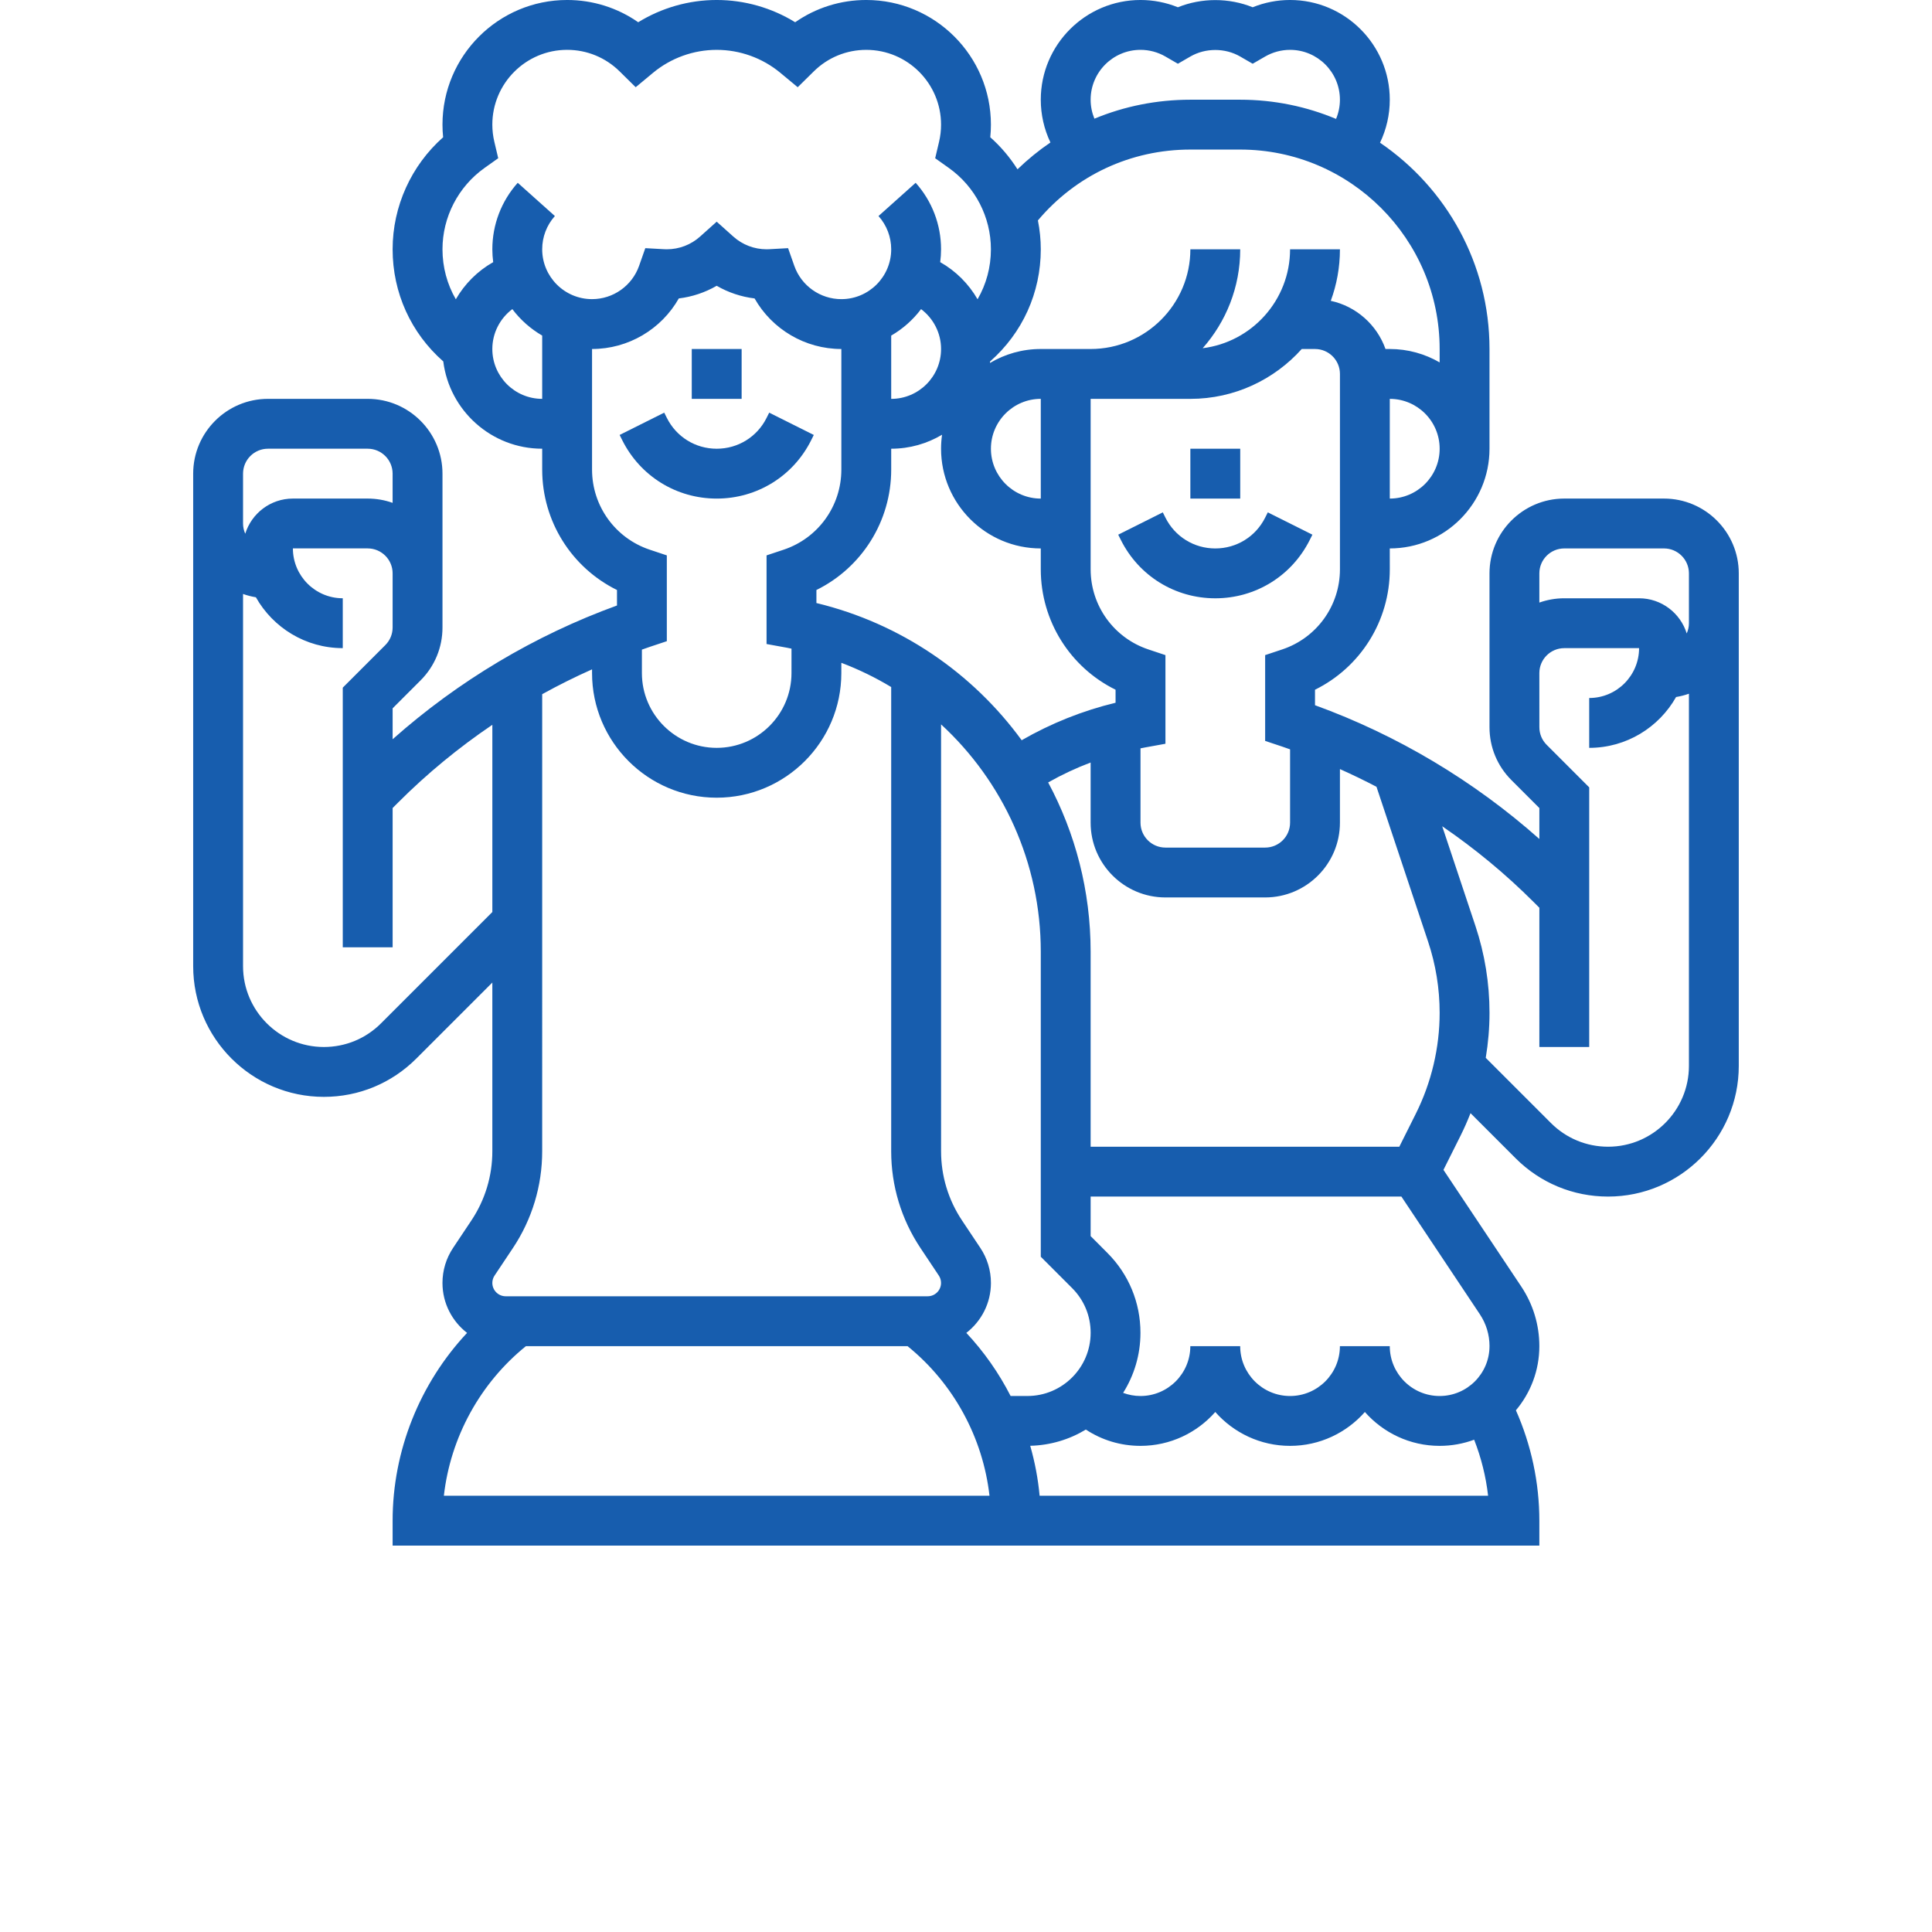 <svg width="210" height="210" viewBox="0 0 210 210" fill="none" xmlns="http://www.w3.org/2000/svg">
<g clip-path="url(#clip0_12_2219)">
<path d="M75.192 37.935H80.612V43.355H75.192V37.935Z" fill="#175DAE"/>
<path d="M88.17 47.85L88.456 47.278L83.609 44.854L83.323 45.425C82.29 47.492 80.213 48.775 77.903 48.775C75.594 48.775 73.517 47.492 72.484 45.424L72.198 44.852L67.351 47.277L67.637 47.849C69.594 51.763 73.528 54.194 77.904 54.194C82.281 54.194 86.215 51.763 88.171 47.85H88.17Z" fill="#175DAE"/>
<path d="M129.387 48.774H134.807V54.194H129.387V48.774Z" fill="#175DAE"/>
<path d="M137.517 56.265C136.483 58.331 134.407 59.614 132.097 59.614C129.787 59.614 127.711 58.331 126.677 56.264L126.391 55.692L121.545 58.117L121.831 58.688C123.788 62.603 127.722 65.033 132.099 65.033C136.474 65.033 140.408 62.601 142.366 58.688L142.652 58.117L137.805 55.692L137.517 56.265Z" fill="#175DAE"/>
<path d="M180.87 54.192H170.031C165.549 54.192 161.902 57.839 161.902 62.321V79.044C161.902 81.216 162.748 83.257 164.283 84.792L167.322 87.831V91.194C160.206 84.873 151.879 79.902 142.935 76.654V74.971C147.867 72.538 151.065 67.5 151.065 61.883L151.063 59.612C157.04 59.612 161.902 54.75 161.902 48.773V37.935C161.902 28.622 157.178 20.393 150.003 15.513C150.695 14.067 151.063 12.476 151.063 10.837C151.063 4.861 146.201 -0.001 140.225 -0.001C138.828 -0.001 137.446 0.269 136.161 0.79C133.588 -0.251 130.605 -0.251 128.031 0.79C126.745 0.269 125.363 -0.001 123.967 -0.001C117.991 -0.001 113.128 4.861 113.128 10.837C113.128 12.465 113.493 14.047 114.177 15.486C112.91 16.349 111.714 17.323 110.597 18.403C109.784 17.12 108.794 15.942 107.639 14.92C107.685 14.463 107.708 14.005 107.708 13.547C107.708 6.076 101.631 -0.001 94.16 -0.001C91.361 -0.001 88.685 0.846 86.432 2.418C83.882 0.846 80.924 -0.001 77.902 -0.001C74.881 -0.001 71.921 0.846 69.371 2.418C67.118 0.846 64.444 -0.001 61.644 -0.001C54.173 -0.001 48.096 6.076 48.096 13.547C48.096 14.004 48.119 14.463 48.166 14.92C44.701 17.989 42.676 22.425 42.676 27.096C42.676 31.826 44.67 36.198 48.182 39.285C48.85 44.626 53.415 48.773 58.934 48.773V51.043C58.934 56.661 62.131 61.699 67.064 64.131V65.815C58.12 69.062 49.792 74.034 42.677 80.354V76.991L45.716 73.952C47.25 72.418 48.096 70.377 48.096 68.206V51.483C48.096 47.001 44.449 43.354 39.967 43.354H29.128C24.646 43.354 20.998 47 20.998 51.483V105.018C20.998 112.852 27.371 119.224 35.204 119.224C38.998 119.224 42.566 117.746 45.249 115.063L53.515 106.798V125.14C53.515 127.824 52.728 130.423 51.239 132.656L49.248 135.642C48.493 136.774 48.095 138.092 48.095 139.453C48.095 141.66 49.146 143.622 50.769 144.88C45.635 150.361 42.676 157.686 42.676 165.289V167.998H167.32V165.289C167.32 161.165 166.442 157.058 164.772 153.293C166.36 151.406 167.32 148.974 167.32 146.321C167.32 144.011 166.642 141.776 165.362 139.853L156.898 127.159L158.742 123.472C159.146 122.664 159.51 121.837 159.839 120.996L164.745 125.902C167.429 128.585 170.996 130.062 174.79 130.062C182.624 130.062 188.997 123.691 188.997 115.857V62.322C188.997 57.839 185.35 54.192 180.867 54.192L180.87 54.192ZM155.226 102.345C156.06 104.848 156.483 107.454 156.483 110.092C156.483 113.876 155.589 117.665 153.897 121.049L152.099 124.644H118.547V103.456C118.547 96.838 116.885 90.56 113.93 85.047C115.415 84.205 116.956 83.484 118.547 82.882V89.419C118.547 93.901 122.194 97.548 126.677 97.548H137.516C141.998 97.548 145.645 93.902 145.645 89.419V83.597C146.989 84.196 148.313 84.838 149.618 85.52L155.226 102.345ZM111.678 151.74H109.85C108.578 149.249 106.96 146.934 105.036 144.879C106.659 143.621 107.71 141.659 107.71 139.452C107.71 138.091 107.312 136.774 106.557 135.641L104.567 132.656C103.079 130.424 102.291 127.825 102.291 125.141L102.29 78.737C109.005 84.921 113.129 93.769 113.129 103.453V136.603L116.536 140.011C117.834 141.308 118.549 143.033 118.549 144.869C118.547 148.657 115.465 151.738 111.678 151.738L111.678 151.74ZM88.741 65.547V64.131C93.673 61.699 96.87 56.661 96.87 51.044V48.774C98.888 48.774 100.778 48.217 102.398 47.253C102.328 47.75 102.289 48.257 102.289 48.774C102.289 54.751 107.151 59.613 113.128 59.613V61.883C113.128 67.501 116.325 72.539 121.257 74.97V76.385C117.662 77.253 114.247 78.623 111.052 80.459C105.742 73.182 97.942 67.774 88.741 65.547H88.741ZM100.116 33.6C101.45 34.602 102.29 36.193 102.29 37.936C102.29 40.924 99.859 43.356 96.87 43.356V36.478C98.136 35.743 99.241 34.764 100.116 33.6L100.116 33.6ZM113.129 54.194C110.141 54.194 107.709 51.762 107.709 48.774C107.709 45.786 110.141 43.354 113.129 43.354V54.194ZM145.646 61.883C145.646 65.841 143.124 69.34 139.37 70.591L137.516 71.208V80.534L139.369 81.151C139.656 81.247 139.94 81.352 140.226 81.451V89.42C140.226 90.914 139.011 92.129 137.517 92.129H126.678C125.184 92.129 123.968 90.914 123.968 89.42V81.342C124.13 81.311 124.291 81.278 124.454 81.247L126.679 80.843V71.209L124.826 70.591C121.07 69.34 118.548 65.841 118.548 61.883V43.355H129.387C134.191 43.355 138.514 41.258 141.493 37.935L142.937 37.936C144.431 37.936 145.646 39.151 145.646 40.645L145.646 61.883ZM151.064 54.194V43.355C154.053 43.355 156.484 45.786 156.484 48.775C156.484 51.762 154.053 54.193 151.064 54.193V54.194ZM118.547 10.838C118.547 7.849 120.979 5.418 123.967 5.418C124.918 5.418 125.854 5.669 126.674 6.143L128.031 6.929L129.388 6.144C131.03 5.195 133.162 5.195 134.802 6.144L136.161 6.929L137.518 6.144C138.338 5.67 139.274 5.419 140.225 5.419C143.213 5.419 145.644 7.851 145.644 10.839C145.644 11.564 145.497 12.27 145.224 12.925C142.015 11.582 138.496 10.838 134.806 10.838H129.386C125.731 10.838 122.203 11.552 118.957 12.901C118.691 12.253 118.547 11.555 118.547 10.838H118.547ZM129.386 16.257H134.806C146.759 16.257 156.483 25.982 156.483 37.935V39.393C154.887 38.467 153.037 37.935 151.064 37.935H150.597C149.664 35.306 147.416 33.295 144.649 32.699C145.293 30.952 145.645 29.064 145.645 27.096H140.225C140.225 32.618 136.073 37.186 130.727 37.849C133.263 34.98 134.806 31.215 134.806 27.096H129.387C129.387 33.073 124.524 37.935 118.548 37.935H113.128C111.11 37.935 109.22 38.491 107.6 39.456C107.608 39.4 107.614 39.342 107.621 39.286C111.135 36.198 113.129 31.826 113.129 27.096C113.129 26.033 113.019 24.984 112.816 23.959C116.948 19.049 122.92 16.257 129.386 16.257L129.386 16.257ZM52.667 18.255L54.154 17.198L53.735 15.423C53.588 14.804 53.514 14.174 53.514 13.547C53.514 9.065 57.161 5.417 61.644 5.417C63.792 5.417 65.818 6.249 67.35 7.759L69.097 9.48L70.984 7.913C72.921 6.305 75.378 5.419 77.901 5.419C80.424 5.419 82.882 6.305 84.82 7.915L86.707 9.481L88.454 7.76C89.986 6.249 92.012 5.419 94.16 5.419C98.642 5.419 102.289 9.065 102.289 13.548C102.289 14.175 102.216 14.805 102.069 15.424L101.65 17.2L103.137 18.257C106 20.29 107.708 23.595 107.708 27.096C107.708 29.046 107.2 30.906 106.257 32.529C105.295 30.859 103.897 29.456 102.196 28.493C102.255 28.035 102.289 27.569 102.289 27.096C102.289 24.424 101.309 21.858 99.528 19.869L95.49 23.483C96.38 24.477 96.87 25.76 96.87 27.096C96.87 30.084 94.438 32.516 91.45 32.516C89.153 32.516 87.099 31.06 86.337 28.894L85.662 26.974L83.63 27.087C83.529 27.091 83.426 27.096 83.322 27.096C81.987 27.096 80.704 26.605 79.71 25.715L77.902 24.096L76.095 25.714C75.101 26.605 73.818 27.096 72.483 27.096C72.379 27.096 72.275 27.092 72.174 27.087L70.142 26.974L69.467 28.894C68.706 31.059 66.651 32.515 64.354 32.515C61.365 32.515 58.934 30.083 58.934 27.095C58.934 25.759 59.424 24.476 60.313 23.482L56.276 19.869C54.496 21.858 53.515 24.424 53.515 27.096C53.515 27.569 53.549 28.036 53.608 28.494C51.906 29.456 50.508 30.86 49.546 32.53C48.605 30.906 48.096 29.046 48.096 27.096C48.096 23.595 49.805 20.29 52.668 18.255L52.667 18.255ZM53.514 37.935C53.514 36.193 54.355 34.602 55.688 33.599C56.564 34.763 57.669 35.742 58.934 36.476V43.354C55.946 43.354 53.514 40.922 53.514 37.935L53.514 37.935ZM64.353 51.043V37.935C68.297 37.935 71.885 35.788 73.784 32.438C75.239 32.262 76.639 31.794 77.901 31.064C79.165 31.794 80.564 32.263 82.018 32.438C83.918 35.787 87.506 37.935 91.451 37.935V51.043C91.451 55.001 88.929 58.5 85.175 59.751L83.321 60.368V70.002L85.547 70.406C85.71 70.435 85.869 70.474 86.032 70.506L86.031 73.16C86.031 77.642 82.384 81.289 77.901 81.289C73.419 81.289 69.772 77.642 69.772 73.16V70.611C70.058 70.511 70.341 70.407 70.629 70.311L72.481 69.694V60.368L70.629 59.75C66.875 58.499 64.353 55.001 64.353 51.043L64.353 51.043ZM26.418 51.483C26.418 49.989 27.633 48.773 29.127 48.773H39.966C41.46 48.773 42.675 49.989 42.675 51.483V54.658C41.827 54.357 40.915 54.192 39.966 54.192H31.837C29.405 54.192 27.343 55.802 26.658 58.014C26.505 57.674 26.418 57.299 26.418 56.901L26.418 51.483ZM41.417 111.231C39.758 112.89 37.551 113.804 35.204 113.804C30.359 113.804 26.418 109.862 26.418 105.017V64.562C26.867 64.722 27.333 64.843 27.814 64.921C29.675 68.218 33.209 70.449 37.257 70.449V65.029C34.269 65.029 31.837 62.597 31.837 59.609H39.966C41.461 59.609 42.676 60.825 42.676 62.319V68.203C42.676 68.927 42.395 69.606 41.883 70.118L37.257 74.745V102.965H42.677V87.829L43.313 87.193C46.433 84.073 49.859 81.26 53.516 78.782V99.133L41.417 111.231ZM53.758 138.647L55.748 135.662C57.831 132.537 58.933 128.898 58.933 125.141L58.934 75.455C60.701 74.478 62.51 73.577 64.354 72.755L64.353 73.158C64.353 80.629 70.43 86.706 77.901 86.706C85.371 86.706 91.449 80.629 91.449 73.158V72.045C93.35 72.764 95.16 73.649 96.868 74.678V125.138C96.868 128.895 97.97 132.534 100.054 135.659L102.043 138.644C102.203 138.883 102.287 139.162 102.287 139.449C102.287 140.248 101.637 140.899 100.838 140.899H54.965C54.165 140.899 53.515 140.248 53.515 139.449C53.515 139.162 53.599 138.883 53.759 138.645L53.758 138.647ZM57.166 146.32H98.647C103.631 150.353 106.837 156.244 107.554 162.579L48.247 162.578C48.965 156.241 52.178 150.353 57.165 146.32L57.166 146.32ZM113.002 162.578C112.831 160.733 112.486 158.917 111.981 157.151C114.188 157.097 116.254 156.461 118.027 155.387C119.774 156.539 121.818 157.159 123.967 157.159C127.202 157.159 130.109 155.733 132.096 153.478C134.084 155.732 136.99 157.159 140.226 157.159C143.461 157.159 146.368 155.733 148.355 153.478C150.343 155.732 153.249 157.159 156.484 157.159C157.803 157.159 159.065 156.922 160.234 156.49C160.999 158.444 161.513 160.494 161.75 162.579L113.002 162.578ZM161.902 146.32C161.902 149.309 159.47 151.74 156.482 151.74C153.494 151.74 151.062 149.308 151.062 146.32H145.642C145.642 149.309 143.211 151.74 140.222 151.74C137.234 151.74 134.803 149.308 134.803 146.32H129.383C129.383 149.309 126.951 151.74 123.963 151.74C123.307 151.74 122.673 151.619 122.079 151.399C123.271 149.506 123.963 147.268 123.963 144.87C123.963 141.588 122.685 138.501 120.363 136.18L118.548 134.359V130.061H152.325L160.856 142.858C161.542 143.887 161.904 145.084 161.904 146.32L161.902 146.32ZM174.794 124.643C172.446 124.643 170.241 123.729 168.58 122.069L161.494 114.983C161.762 113.366 161.903 111.729 161.903 110.092C161.903 106.87 161.386 103.686 160.368 100.63L156.762 89.811C160.314 92.242 163.645 94.992 166.686 98.033L167.323 98.669L167.322 113.804H172.741V85.585L168.116 80.959C167.604 80.447 167.323 79.767 167.323 79.043L167.321 73.159C167.321 71.665 168.537 70.45 170.031 70.45H178.16C178.16 73.438 175.729 75.87 172.74 75.87V81.289C176.788 81.289 180.321 79.058 182.183 75.763C182.664 75.684 183.13 75.564 183.579 75.404V115.859C183.579 120.701 179.638 124.643 174.794 124.643L174.794 124.643ZM183.339 68.852C182.654 66.642 180.592 65.03 178.16 65.03H170.031C169.082 65.03 168.169 65.196 167.321 65.497V62.321C167.321 60.827 168.537 59.612 170.031 59.612H180.869C182.364 59.612 183.579 60.827 183.579 62.321V67.741C183.579 68.137 183.492 68.512 183.339 68.852L183.339 68.852Z" fill="#175DAE"/>
</g>
<defs>
<clipPath id="clip0_12_2219">
<rect width="210" height="210" fill="white"/>
</clipPath>
</defs>
</svg>
